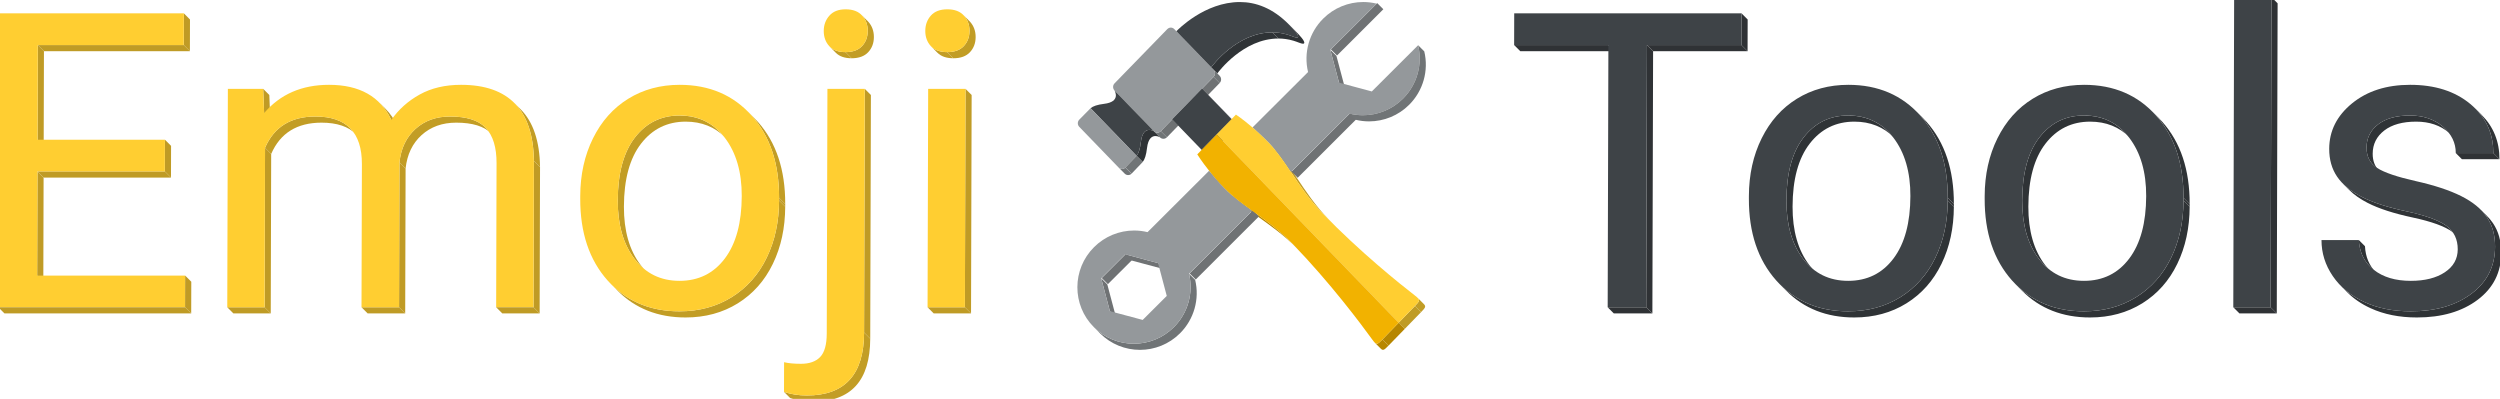 <?xml version="1.0" encoding="utf-8"?>
<!-- Generator: Adobe Illustrator 21.0.2, SVG Export Plug-In . SVG Version: 6.00 Build 0)  -->
<svg version="1.1" id="Layer_1" xmlns="http://www.w3.org/2000/svg" xmlns:xlink="http://www.w3.org/1999/xlink" x="0px" y="0px"
	 viewBox="0 0 1065 169.906" enable-background="new 0 0 1065 169.906" xml:space="preserve">
<g>
	<g>
		<g>
			<g enable-background="new    ">
				<g>
					<polygon fill="#6F7274" points="500.247,12.392 502.86,15.008 519.583,32.301 516.97,29.684 					"/>
				</g>
				<g enable-background="new    ">
					<defs>
						<path id="SVGID_1_" enable-background="new    " d="M500.213,12.357l2.613,2.617c0.011,0.011,0.022,0.023,0.034,0.034
							l-2.613-2.617C500.236,12.38,500.225,12.369,500.213,12.357z"/>
					</defs>
					<clipPath id="SVGID_2_">
						<use xlink:href="#SVGID_1_"  overflow="visible"/>
					</clipPath>
					<g clip-path="url(#SVGID_2_)" enable-background="new    ">
						<path fill="#707476" d="M500.213,12.357l2.613,2.617c0.011,0.011,0.022,0.023,0.034,0.034l-2.613-2.617
							C500.236,12.38,500.225,12.369,500.213,12.357"/>
					</g>
				</g>
				<g>
					<polygon fill="#2F3235" points="474.794,38.573 477.407,41.189 485.724,49.782 483.111,47.165 					"/>
				</g>
				<g>
					<polygon fill="#2F3235" points="483.111,47.165 485.724,49.782 485.823,49.881 483.209,47.264 					"/>
				</g>
				<g>
					<polygon fill="#2F3235" points="483.209,47.264 485.823,49.881 494.131,58.482 491.517,55.865 					"/>
				</g>
				<g enable-background="new    ">
					<defs>
						<path id="SVGID_3_" enable-background="new    " d="M516.97,29.684l2.613,2.617c0.816,0.863,0.812,2.211-0.008,3.065
							l-2.613-2.617C517.782,31.895,517.786,30.547,516.97,29.684z"/>
					</defs>
					<clipPath id="SVGID_4_">
						<use xlink:href="#SVGID_3_"  overflow="visible"/>
					</clipPath>
					<g clip-path="url(#SVGID_4_)" enable-background="new    ">
						<path fill="#707476" d="M516.97,29.684l2.613,2.617c0.816,0.863,0.812,2.211-0.008,3.065l-2.613-2.617
							C517.782,31.895,517.786,30.547,516.97,29.684"/>
					</g>
				</g>
				<g>
					<polygon fill="#6F7274" points="516.962,32.749 519.575,35.365 514.7,40.383 512.087,37.766 					"/>
				</g>
				<g>
					<polygon fill="#6F7274" points="512.087,37.766 514.7,40.383 501.979,53.475 499.366,50.858 					"/>
				</g>
				<g>
					<polygon fill="#6F7274" points="499.366,50.858 501.979,53.475 497.105,58.491 494.492,55.874 					"/>
				</g>
				<g enable-background="new    ">
					<defs>
						<path id="SVGID_5_" enable-background="new    " d="M494.156,58.517l-2.613-2.617c0.401,0.402,0.929,0.604,1.458,0.604
							c0.514,0,1.028-0.191,1.491-0.631l2.613,2.617c-0.463,0.44-0.977,0.631-1.491,0.631
							C495.086,59.121,494.558,58.919,494.156,58.517z"/>
					</defs>
					<clipPath id="SVGID_6_">
						<use xlink:href="#SVGID_5_"  overflow="visible"/>
					</clipPath>
					<g clip-path="url(#SVGID_6_)" enable-background="new    ">
						<path fill="#707476" d="M494.492,55.874l2.613,2.617c-0.463,0.44-0.977,0.631-1.491,0.631c-0.529,0-1.057-0.202-1.458-0.604
							l-2.613-2.617c0.401,0.402,0.929,0.604,1.458,0.604C493.515,56.504,494.029,56.313,494.492,55.874"/>
					</g>
				</g>
				<g>
					<polygon fill="#6F7274" points="464.581,46.095 467.194,48.712 486.804,68.997 484.19,66.381 					"/>
				</g>
				<g enable-background="new    ">
					<defs>
						<path id="SVGID_7_" enable-background="new    " d="M491.517,55.865l2.613,2.617c-0.154-0.089-0.961-0.53-1.924-0.53
							c-1.384,0-3.089,0.911-3.58,5.123c-0.34,2.988-0.982,4.856-1.819,5.918l-2.613-2.617c0.837-1.061,1.479-2.93,1.819-5.918
							c0.491-4.211,2.196-5.123,3.58-5.123C490.556,55.335,491.363,55.776,491.517,55.865z"/>
					</defs>
					<clipPath id="SVGID_8_">
						<use xlink:href="#SVGID_7_"  overflow="visible"/>
					</clipPath>
					<g clip-path="url(#SVGID_8_)" enable-background="new    ">
						<path fill="#2F3336" d="M491.517,55.865l2.613,2.617c-0.154-0.089-0.961-0.53-1.924-0.53c-1.384,0-3.089,0.911-3.58,5.123
							c-0.34,2.988-0.982,4.856-1.819,5.918l-2.613-2.617c0.837-1.061,1.479-2.93,1.819-5.918c0.491-4.211,2.196-5.123,3.58-5.123
							C490.556,55.335,491.363,55.776,491.517,55.865"/>
					</g>
				</g>
				<g>
					<path fill="#94989B" d="M516.97,29.684c0.816,0.863,0.812,2.211-0.008,3.065l-4.875,5.017l-12.721,13.092l-4.874,5.016
						c-0.463,0.44-0.977,0.631-1.491,0.631c-0.54,0-1.08-0.211-1.484-0.631l-8.308-8.61l-0.098-0.099l-8.317-8.592
						c-0.816-0.863-0.812-2.211,0.008-3.065l22.479-23.116c0.462-0.443,0.974-0.632,1.485-0.632c0.541,0,1.08,0.211,1.481,0.632
						L516.97,29.684z"/>
				</g>
				<g>
					<path fill="#3E4347" d="M483.111,47.165l0.099,0.099l8.308,8.601c-0.154-0.089-0.961-0.53-1.924-0.53
						c-1.384,0-3.089,0.911-3.58,5.123c-0.34,2.988-0.982,4.856-1.819,5.918l-19.613-20.28c1.036-0.863,2.853-1.51,5.748-1.86
						c7.202-0.863,4.601-5.422,4.464-5.662L483.111,47.165z"/>
				</g>
				<g enable-background="new    ">
					<defs>
						<path id="SVGID_9_" enable-background="new    " d="M479.139,73.984l-2.613-2.617c0.397,0.397,0.921,0.597,1.447,0.597
							c0.511,0,1.024-0.189,1.422-0.569l2.613,2.617c-0.398,0.38-0.911,0.569-1.422,0.569
							C480.061,74.581,479.536,74.381,479.139,73.984z"/>
					</defs>
					<clipPath id="SVGID_10_">
						<use xlink:href="#SVGID_9_"  overflow="visible"/>
					</clipPath>
					<g clip-path="url(#SVGID_10_)" enable-background="new    ">
						<path fill="#707476" d="M479.395,71.396l2.613,2.617c-0.398,0.38-0.911,0.569-1.422,0.569c-0.526,0-1.05-0.2-1.447-0.597
							l-2.613-2.617c0.397,0.397,0.921,0.597,1.447,0.597C478.484,71.965,478.997,71.776,479.395,71.396"/>
					</g>
				</g>
				<g>
					<path fill="#94989B" d="M484.19,66.381c-0.09,0.126-4.5,4.711-4.732,4.952l-0.063,0.063c-0.398,0.38-0.911,0.569-1.422,0.569
						c-0.541,0-1.08-0.211-1.481-0.632l-16.724-17.301c-0.825-0.854-0.821-2.202,0.008-3.065c0.234-0.238,4.687-4.763,4.804-4.871
						L484.19,66.381z"/>
				</g>
				<g enable-background="new    ">
					<defs>
						<path id="SVGID_11_" enable-background="new    " d="M484.19,66.381l2.613,2.617c-0.09,0.126-4.5,4.711-4.732,4.952
							l-2.613-2.617C479.691,71.091,484.1,66.506,484.19,66.381z"/>
					</defs>
					<clipPath id="SVGID_12_">
						<use xlink:href="#SVGID_11_"  overflow="visible"/>
					</clipPath>
					<g clip-path="url(#SVGID_12_)" enable-background="new    ">
						<path fill="#707476" d="M484.19,66.381l2.613,2.617c-0.09,0.126-4.5,4.711-4.732,4.952l-2.613-2.617
							C479.691,71.091,484.1,66.506,484.19,66.381"/>
					</g>
				</g>
				<g>
					<polygon fill="#6F7274" points="479.458,71.333 482.072,73.95 482.009,74.012 479.395,71.396 					"/>
				</g>
				<g enable-background="new    ">
					<defs>
						<path id="SVGID_13_" enable-background="new    " d="M541.995,13.796l2.613,2.617c-14.944,0-25.466,14.112-26.02,14.855
							l-2.613-2.617C516.529,27.908,527.051,13.796,541.995,13.796z"/>
					</defs>
					<clipPath id="SVGID_14_">
						<use xlink:href="#SVGID_13_"  overflow="visible"/>
					</clipPath>
					<g clip-path="url(#SVGID_14_)" enable-background="new    ">
						<path fill="#2F3336" d="M541.995,13.796l2.613,2.617c-14.944,0-25.466,14.112-26.02,14.855l-2.613-2.617
							C516.529,27.908,527.051,13.796,541.995,13.796"/>
					</g>
				</g>
				<g enable-background="new    ">
					<defs>
						<path id="SVGID_15_" enable-background="new    " d="M548.898,10.243l2.613,2.617c0.124,0.124,0.249,0.25,0.373,0.378
							l-2.613-2.617C549.146,10.494,549.022,10.368,548.898,10.243z"/>
					</defs>
					<clipPath id="SVGID_16_">
						<use xlink:href="#SVGID_15_"  overflow="visible"/>
					</clipPath>
					<g clip-path="url(#SVGID_16_)" enable-background="new    ">
						<path fill="#2F3336" d="M548.898,10.243l2.613,2.617c0.124,0.125,0.249,0.25,0.373,0.378l-2.613-2.617
							C549.146,10.494,549.022,10.368,548.898,10.243"/>
					</g>
				</g>
				<g>
					<path fill="#3E4347" d="M549.27,10.621c1.613,1.654,4.356,4.503,3.635,5.24c-0.103,0.106-0.256,0.152-0.451,0.152
						c-0.812,0-2.354-0.791-4.049-1.284c-2.199-0.648-4.34-0.933-6.41-0.933c-14.944,0-25.466,14.112-26.02,14.855l-14.841-15.342
						c0.603-0.622,12.066-12.439,27.047-12.439C534.9,0.869,542.205,3.372,549.27,10.621z"/>
				</g>
				<g enable-background="new    ">
					<defs>
						<path id="SVGID_17_" enable-background="new    " d="M549.27,10.621l2.613,2.617c1.613,1.654,4.356,4.503,3.635,5.24
							c-0.103,0.106-0.256,0.152-0.451,0.152c-0.812,0-2.354-0.791-4.049-1.284c-2.199-0.648-4.34-0.933-6.41-0.933l-2.613-2.617
							c2.07,0,4.211,0.284,6.41,0.933c1.695,0.493,3.237,1.284,4.049,1.284c0.195,0,0.348-0.045,0.451-0.152
							C553.626,15.124,550.884,12.275,549.27,10.621z"/>
					</defs>
					<clipPath id="SVGID_18_">
						<use xlink:href="#SVGID_17_"  overflow="visible"/>
					</clipPath>
					<g clip-path="url(#SVGID_18_)" enable-background="new    ">
						<path fill="#2F3336" d="M549.27,10.621l2.613,2.617c1.613,1.654,4.356,4.503,3.635,5.24c-0.103,0.106-0.256,0.152-0.451,0.152
							c-0.812,0-2.354-0.791-4.049-1.284c-2.199-0.648-4.34-0.933-6.41-0.933l-2.613-2.617c2.07,0,4.211,0.284,6.41,0.933
							c1.695,0.493,3.237,1.284,4.049,1.284c0.195,0,0.348-0.045,0.451-0.152C553.626,15.124,550.884,12.275,549.27,10.621"/>
					</g>
				</g>
				<g>
					<polygon fill="#2F3235" points="512.087,37.766 514.7,40.383 527.252,53.356 524.639,50.739 					"/>
				</g>
				<g>
					<polygon fill="#2F3235" points="524.639,50.739 527.252,53.356 520.883,59.902 518.27,57.285 					"/>
				</g>
				<g>
					<polygon fill="#2F3235" points="518.27,57.285 520.883,59.902 518.97,61.872 516.356,59.256 					"/>
				</g>
				<g>
					<polygon fill="#2F3235" points="516.356,59.256 518.97,61.872 514.52,66.445 511.907,63.828 					"/>
				</g>
				<g>
					<polygon fill="#3E4347" points="512.087,37.766 524.639,50.739 518.27,57.285 516.356,59.256 511.907,63.828 499.366,50.858 
											"/>
				</g>
				<g>
					
						<rect x="468.302" y="112.908" transform="matrix(0.708 -0.707 0.707 0.708 57.963 369.586)" fill="#6F7274" width="14.484" height="3.698"/>
				</g>
				<g>
					
						<rect x="563.955" y="10.849" transform="matrix(0.708 -0.707 0.707 0.708 160.007 412.062)" fill="#6F7274" width="27.868" height="3.698"/>
				</g>
				<g enable-background="new    ">
					<defs>
						<path id="SVGID_19_" enable-background="new    " d="M541.893,62.208c-2.026-2.028-3.976-3.803-5.717-5.296l-2.613-2.617
							c1.741,1.492,3.691,3.267,5.717,5.296C540.063,60.376,541.109,61.423,541.893,62.208z"/>
					</defs>
					<clipPath id="SVGID_20_">
						<use xlink:href="#SVGID_19_"  overflow="visible"/>
					</clipPath>
					<g clip-path="url(#SVGID_20_)" enable-background="new    ">
						<path fill="#707476" d="M539.279,59.591l2.613,2.617c-2.026-2.028-3.976-3.803-5.716-5.295l-2.613-2.617
							C535.303,55.788,537.254,57.562,539.279,59.591"/>
					</g>
				</g>
				<g enable-background="new    ">
					<defs>
						<path id="SVGID_21_" enable-background="new    " d="M517.692,75.345c1.744,2.191,3.909,4.728,6.445,7.349l-2.613-2.617
							c-2.535-2.621-4.701-5.158-6.445-7.349c0.378,0.379,0.757,0.758,1.136,1.137c0.103,0.103,0.24,0.24,0.343,0.343
							c0.102,0.102,0.238,0.238,0.34,0.34c0.099,0.099,0.231,0.232,0.33,0.331C517.382,75.035,517.546,75.181,517.692,75.345z"/>
					</defs>
					<clipPath id="SVGID_22_">
						<use xlink:href="#SVGID_21_"  overflow="visible"/>
					</clipPath>
					<g clip-path="url(#SVGID_22_)" enable-background="new    ">
						<path fill="#707476" d="M515.079,72.728l2.613,2.617c1.744,2.191,3.909,4.728,6.445,7.349l-2.613-2.617
							C518.988,77.457,516.823,74.92,515.079,72.728"/>
					</g>
				</g>
				<g enable-background="new    ">
					<defs>
						<path id="SVGID_23_" enable-background="new    " d="M524.137,82.694c0.173,0.179,0.347,0.357,0.523,0.532l-2.613-2.617
							c-0.176-0.176-0.35-0.353-0.523-0.532C522.308,80.863,523.359,81.903,524.137,82.694z"/>
					</defs>
					<clipPath id="SVGID_24_">
						<use xlink:href="#SVGID_23_"  overflow="visible"/>
					</clipPath>
					<g clip-path="url(#SVGID_24_)" enable-background="new    ">
						<path fill="#707476" d="M521.524,80.078l2.613,2.617c0.173,0.179,0.348,0.357,0.523,0.533l-2.613-2.617
							C521.871,80.434,521.697,80.257,521.524,80.078"/>
					</g>
				</g>
				<g>
					<polygon fill="#6F7274" points="469.11,118.563 471.723,121.18 475.424,135.164 472.81,132.548 					"/>
				</g>
				<g>
					<polygon fill="#6F7274" points="493.331,112.083 495.945,114.7 481.979,110.952 479.366,108.335 					"/>
				</g>
				<g>
					<polygon fill="#6F7274" points="566.713,21.226 569.327,23.843 573.036,37.828 570.423,35.211 					"/>
				</g>
				<g enable-background="new    ">
					<defs>
						<path id="SVGID_25_" enable-background="new    " d="M549.786,103.015l2.613,2.617c-5.6-5.608-11.186-9.529-16.37-13.242
							c-4.107-2.941-7.962-5.752-11.37-9.164l-2.613-2.617c3.408,3.412,7.263,6.222,11.37,9.164
							C538.6,93.486,544.186,97.407,549.786,103.015z"/>
					</defs>
					<clipPath id="SVGID_26_">
						<use xlink:href="#SVGID_25_"  overflow="visible"/>
					</clipPath>
					<g clip-path="url(#SVGID_26_)" enable-background="new    ">
						<path fill="#B88700" d="M549.786,103.015l2.613,2.617c-5.6-5.608-11.186-9.529-16.37-13.242
							c-4.107-2.941-7.962-5.752-11.37-9.164l-2.613-2.617c3.408,3.412,7.263,6.223,11.37,9.164
							C538.6,93.486,544.186,97.407,549.786,103.015"/>
					</g>
				</g>
				<g>
					
						<rect x="502.285" y="102.643" transform="matrix(0.708 -0.707 0.707 0.708 78.589 398.899)" fill="#6F7274" width="37.983" height="3.698"/>
				</g>
				<g enable-background="new    ">
					<defs>
						<path id="SVGID_27_" enable-background="new    " d="M539.279,59.591l2.613,2.617c0.359,0.359,0.719,0.726,1.082,1.101
							c3.619,3.743,6.516,8.026,9.577,12.606c3.717,5.56,7.676,11.555,13.465,17.548c1.117,1.155,2.239,2.297,3.363,3.423
							l-2.613-2.617c-1.124-1.126-2.247-2.267-3.363-3.423c-5.789-5.993-9.749-11.988-13.465-17.548
							c-3.061-4.579-5.958-8.863-9.577-12.606C539.999,60.317,539.638,59.95,539.279,59.591z"/>
					</defs>
					<clipPath id="SVGID_28_">
						<use xlink:href="#SVGID_27_"  overflow="visible"/>
					</clipPath>
					<g clip-path="url(#SVGID_28_)" enable-background="new    ">
						<path fill="#C29D25" d="M539.279,59.591l2.613,2.617c0.359,0.359,0.719,0.726,1.082,1.101
							c3.619,3.743,6.516,8.026,9.577,12.606c3.717,5.56,7.676,11.555,13.465,17.548c1.117,1.155,2.239,2.297,3.363,3.423
							l-2.613-2.617c-1.124-1.126-2.247-2.267-3.363-3.423c-5.789-5.993-9.749-11.988-13.465-17.548
							c-3.061-4.579-5.958-8.863-9.577-12.606C539.999,60.317,539.638,59.95,539.279,59.591"/>
					</g>
				</g>
				<g>
					
						<rect x="546.1" y="60.31" transform="matrix(0.708 -0.707 0.707 0.708 120.915 416.516)" fill="#6F7274" width="35.251" height="3.698"/>
				</g>
				<g enable-background="new    ">
					<defs>
						<path id="SVGID_29_" enable-background="new    " d="M506.522,116.594l2.613,2.617c1.973,8.188-0.478,16.816-6.444,22.766
							c-4.722,4.709-10.899,7.064-17.069,7.064c-6.17,0-12.334-2.355-17.03-7.064l-2.613-2.617c4.697,4.709,10.86,7.064,17.03,7.064
							c6.17,0,12.347-2.355,17.069-7.064C506.044,133.411,508.495,124.782,506.522,116.594z"/>
					</defs>
					<clipPath id="SVGID_30_">
						<use xlink:href="#SVGID_29_"  overflow="visible"/>
					</clipPath>
					<g clip-path="url(#SVGID_30_)" enable-background="new    ">
						<path fill="#707476" d="M506.522,116.594l2.613,2.617c1.973,8.188-0.478,16.816-6.444,22.766
							c-4.722,4.709-10.899,7.064-17.069,7.064c-6.17,0-12.334-2.355-17.03-7.064l-2.613-2.617c4.697,4.709,10.86,7.064,17.03,7.064
							c6.17,0,12.347-2.355,17.069-7.064C506.044,133.411,508.495,124.782,506.522,116.594"/>
					</g>
				</g>
				<g>
					<path fill="#94989B" d="M521.524,80.078c3.534,3.655,7.574,6.603,11.893,9.696l-26.895,26.821
						c1.973,8.188-0.478,16.816-6.444,22.766c-4.722,4.709-10.899,7.064-17.069,7.064c-6.17,0-12.334-2.355-17.03-7.064
						c-9.393-9.41-9.351-24.68,0.094-34.09c4.585-4.579,10.744-7.072,17.06-7.072c1.903,0,3.822,0.227,5.714,0.691l26.232-26.16
						C516.823,74.92,518.988,77.457,521.524,80.078z M486.785,136.287l10.256-10.228l-3.709-13.976l-13.966-3.748l-10.256,10.228
						l3.7,13.985L486.785,136.287"/>
				</g>
				<g>
					<path fill="#94989B" d="M604.125,19.267c1.973,8.179-0.469,16.807-6.444,22.757c-4.586,4.58-10.748,7.068-17.07,7.068
						c-1.903,0-3.82-0.225-5.713-0.687l-24.96,24.892c-3.062-4.579-5.958-8.863-9.577-12.606c-2.41-2.492-4.75-4.64-6.798-6.396
						l23.67-23.605c-1.973-8.179,0.469-16.807,6.444-22.757c4.585-4.579,10.744-7.072,17.06-7.072c1.903,0,3.822,0.227,5.714,0.691
						l-19.737,19.674l3.709,13.985l13.966,3.748L604.125,19.267z"/>
				</g>
				<g enable-background="new    ">
					<defs>
						<path id="SVGID_31_" enable-background="new    " d="M604.125,19.267l2.613,2.617c1.973,8.179-0.469,16.807-6.444,22.757
							c-4.586,4.58-10.748,7.068-17.07,7.068c-1.903,0-3.82-0.225-5.713-0.687l-2.613-2.617c1.893,0.461,3.81,0.687,5.713,0.687
							c6.322,0,12.484-2.488,17.07-7.068C603.657,36.074,606.098,27.446,604.125,19.267z"/>
					</defs>
					<clipPath id="SVGID_32_">
						<use xlink:href="#SVGID_31_"  overflow="visible"/>
					</clipPath>
					<g clip-path="url(#SVGID_32_)" enable-background="new    ">
						<path fill="#707476" d="M604.125,19.267l2.613,2.617c1.973,8.179-0.469,16.807-6.444,22.757
							c-4.586,4.58-10.748,7.068-17.07,7.068c-1.903,0-3.82-0.225-5.713-0.687l-2.613-2.617c1.893,0.461,3.81,0.687,5.713,0.687
							c6.322,0,12.484-2.488,17.07-7.068C603.657,36.074,606.098,27.446,604.125,19.267"/>
					</g>
				</g>
				<g enable-background="new    ">
					<defs>
						<path id="SVGID_33_" enable-background="new    " d="M603.923,126.881l2.613,2.617c1.099,1.1,0.597,1.652-1.181,3.483
							l-2.613-2.617C604.52,128.533,605.022,127.981,603.923,126.881z"/>
					</defs>
					<clipPath id="SVGID_34_">
						<use xlink:href="#SVGID_33_"  overflow="visible"/>
					</clipPath>
					<g clip-path="url(#SVGID_34_)" enable-background="new    ">
						<path fill="#C29D25" d="M603.923,126.881l2.613,2.617c1.099,1.1,0.597,1.652-1.181,3.483l-2.613-2.617
							C604.52,128.533,605.022,127.981,603.923,126.881"/>
					</g>
				</g>
				<g>
					<polygon fill="#B68600" points="518.27,57.285 520.883,59.902 598.433,140.108 595.82,137.491 					"/>
				</g>
				<g>
					<polygon fill="#BF9B25" points="602.742,130.364 605.355,132.981 598.433,140.108 595.82,137.491 					"/>
				</g>
				<g>
					<path fill="#FFCE31" d="M526.508,48.819c0.147,0.098,2.942,1.95,7.055,5.477c2.049,1.756,4.388,3.904,6.798,6.396
						c3.619,3.743,6.516,8.026,9.577,12.606c3.717,5.56,7.676,11.555,13.465,17.548c15.89,16.438,32.965,30.109,39.378,35.07
						c2.413,1.869,2.187,2.157-0.039,4.449l-6.922,7.127l-77.55-80.206l6.369-6.546L526.508,48.819z"/>
				</g>
				<g>
					<polygon fill="#B68600" points="595.82,137.491 598.433,140.108 591.502,147.235 588.889,144.618 					"/>
				</g>
				<g enable-background="new    ">
					<defs>
						<path id="SVGID_35_" enable-background="new    " d="M588.223,148.541l-2.613-2.617c0.337,0.338,0.625,0.5,0.923,0.5
							c0.588,0,1.218-0.634,2.357-1.807l2.613,2.617c-1.139,1.173-1.769,1.807-2.357,1.807
							C588.847,149.042,588.56,148.879,588.223,148.541z"/>
					</defs>
					<clipPath id="SVGID_36_">
						<use xlink:href="#SVGID_35_"  overflow="visible"/>
					</clipPath>
					<g clip-path="url(#SVGID_36_)" enable-background="new    ">
						<path fill="#B88700" d="M588.889,144.618l2.613,2.617c-1.139,1.173-1.769,1.807-2.357,1.807c-0.298,0-0.585-0.163-0.923-0.5
							l-2.613-2.617c0.337,0.338,0.625,0.5,0.923,0.5C587.12,146.425,587.75,145.791,588.889,144.618"/>
					</g>
				</g>
				<g>
					<path fill="#F2B200" d="M518.27,57.285l77.55,80.206l-6.931,7.127c-1.139,1.173-1.769,1.807-2.357,1.807
						c-0.557,0-1.077-0.569-1.957-1.789c-4.79-6.624-17.999-24.267-33.889-40.705c-5.9-6.103-11.808-10.246-17.27-14.157
						c-4.319-3.093-8.359-6.041-11.893-9.696c-2.535-2.621-4.701-5.158-6.445-7.349c-3.25-4.083-4.949-6.824-5.038-6.968
						l6.316-6.505L518.27,57.285z"/>
				</g>
			</g>
		</g>
	</g>
	<g>
		<g>
			<g enable-background="new    ">
				<g>
					<polygon fill="#C09B25" points="16.108,19.192 18.721,21.809 18.61,62.136 15.997,59.52 					"/>
				</g>
				<g>
					<polygon fill="#BF9B25" points="78.285,19.192 80.898,21.809 18.721,21.809 16.108,19.192 					"/>
				</g>
				<g>
					<polygon fill="#C09B25" points="78.322,5.684 80.935,8.3 80.898,21.809 78.285,19.192 					"/>
				</g>
				<g>
					<polygon fill="#C09B25" points="15.96,73.028 18.573,75.645 18.452,120.017 15.838,117.4 					"/>
				</g>
				<g>
					<polygon fill="#BF9B25" points="70.228,73.028 72.841,75.645 18.573,75.645 15.96,73.028 					"/>
				</g>
				<g>
					<polygon fill="#C09B25" points="70.265,59.52 72.878,62.136 72.841,75.645 70.228,73.028 					"/>
				</g>
				<g>
					<polygon fill="#FFCE31" points="78.322,5.684 78.285,19.192 16.108,19.192 15.997,59.52 70.265,59.52 70.228,73.028 
						15.96,73.028 15.838,117.4 78.878,117.4 78.841,130.9 -0.709,130.9 -0.365,5.684 					"/>
				</g>
				<g>
					<polygon fill="#C09B25" points="78.878,117.4 81.491,120.017 81.454,133.517 78.841,130.9 					"/>
				</g>
				<g>
					<polygon fill="#BF9B25" points="78.841,130.9 81.454,133.517 1.904,133.517 -0.709,130.9 					"/>
				</g>
			</g>
			<g enable-background="new    ">
				<g>
					<polygon fill="#C09B25" points="112.117,37.85 114.73,40.467 115.133,50.785 112.52,48.168 					"/>
				</g>
				<g enable-background="new    ">
					<defs>
						<path id="SVGID_37_" enable-background="new    " d="M149.133,54.593l2.613,2.617c-3.301-3.306-8.224-4.959-14.768-4.959
							c-10.444,0-17.592,4.44-21.454,13.329l-2.613-2.617c3.862-8.889,11.011-13.329,21.454-13.329
							C140.909,49.633,145.832,51.287,149.133,54.593z"/>
					</defs>
					<clipPath id="SVGID_38_">
						<use xlink:href="#SVGID_37_"  overflow="visible"/>
					</clipPath>
					<g clip-path="url(#SVGID_38_)" enable-background="new    ">
						<path fill="#C29D25" d="M149.133,54.593l2.613,2.617c-3.301-3.306-8.224-4.959-14.768-4.959
							c-10.444,0-17.592,4.44-21.454,13.329l-2.613-2.617c3.862-8.889,11.01-13.329,21.454-13.329
							C140.909,49.633,145.832,51.287,149.133,54.593"/>
					</g>
				</g>
				<g enable-background="new    ">
					<defs>
						<path id="SVGID_39_" enable-background="new    " d="M161.592,43.697l2.613,2.617c2.047,2.05,3.747,4.517,5.098,7.401
							l-2.613-2.617C165.339,48.214,163.639,45.747,161.592,43.697z"/>
					</defs>
					<clipPath id="SVGID_40_">
						<use xlink:href="#SVGID_39_"  overflow="visible"/>
					</clipPath>
					<g clip-path="url(#SVGID_40_)" enable-background="new    ">
						<path fill="#C29D25" d="M161.592,43.697l2.613,2.617c2.047,2.05,3.747,4.517,5.098,7.401l-2.613-2.617
							C165.339,48.214,163.639,45.747,161.592,43.697"/>
					</g>
				</g>
				<g>
					<polygon fill="#BF9B25" points="112.724,130.9 115.338,133.517 99.429,133.517 96.816,130.9 					"/>
				</g>
				<g>
					<polygon fill="#C09B25" points="112.911,62.962 115.524,65.579 115.338,133.517 112.724,130.9 					"/>
				</g>
				<g enable-background="new    ">
					<defs>
						<path id="SVGID_41_" enable-background="new    " d="M206.685,54.23l2.613,2.617c-3.063-3.067-8.053-4.597-14.961-4.597
							c-5.905,0-10.817,1.762-14.727,5.285c-3.901,3.532-6.179,8.278-6.825,14.236l-2.613-2.617
							c0.645-5.959,2.923-10.704,6.825-14.236c3.91-3.523,8.822-5.285,14.727-5.285C198.632,49.633,203.622,51.163,206.685,54.23z"
							/>
					</defs>
					<clipPath id="SVGID_42_">
						<use xlink:href="#SVGID_41_"  overflow="visible"/>
					</clipPath>
					<g clip-path="url(#SVGID_42_)" enable-background="new    ">
						<path fill="#C29D25" d="M206.685,54.23l2.613,2.617c-3.063-3.067-8.053-4.597-14.961-4.597
							c-5.905,0-10.817,1.762-14.727,5.285c-3.901,3.532-6.179,8.278-6.825,14.236l-2.613-2.617
							c0.645-5.959,2.923-10.704,6.825-14.236c3.91-3.523,8.822-5.285,14.727-5.285C198.632,49.633,203.622,51.163,206.685,54.23"/>
					</g>
				</g>
				<g enable-background="new    ">
					<defs>
						<path id="SVGID_43_" enable-background="new    " d="M219.137,43.898l2.613,2.617c5.393,5.4,8.162,13.618,8.306,24.655
							l-2.613-2.617C227.299,57.516,224.53,49.298,219.137,43.898z"/>
					</defs>
					<clipPath id="SVGID_44_">
						<use xlink:href="#SVGID_43_"  overflow="visible"/>
					</clipPath>
					<g clip-path="url(#SVGID_44_)" enable-background="new    ">
						<path fill="#C29D25" d="M219.137,43.898l2.613,2.617c5.393,5.4,8.162,13.618,8.306,24.655l-2.613-2.617
							C227.299,57.516,224.53,49.298,219.137,43.898"/>
					</g>
				</g>
				<g>
					<polygon fill="#BF9B25" points="170.003,130.9 172.616,133.517 156.618,133.517 154.005,130.9 					"/>
				</g>
				<g>
					<polygon fill="#C09B25" points="170.172,69.154 172.785,71.771 172.616,133.517 170.003,130.9 					"/>
				</g>
				<g>
					<polygon fill="#C09B25" points="227.443,68.552 230.056,71.169 229.885,133.517 227.272,130.9 					"/>
				</g>
				<g>
					<path fill="#FFCE31" d="M196.399,36.134c20.411,0,30.762,10.803,31.044,32.419l-0.171,62.347h-15.908l0.168-61.404
						c0.018-6.651-1.487-11.621-4.516-14.92c-3.029-3.298-8.129-4.943-15.292-4.943c-5.905,0-10.817,1.762-14.727,5.285
						c-3.901,3.532-6.179,8.278-6.825,14.236l-0.169,61.745h-15.998l0.167-60.972c0.037-13.526-6.568-20.294-19.807-20.294
						c-10.444,0-17.592,4.44-21.454,13.329l-0.186,67.938H96.816l0.255-93.049h15.045l0.403,10.318
						c6.844-8.026,16.058-12.034,27.643-12.034c13.014,0,21.853,4.988,26.526,14.964c3.113-4.476,7.149-8.089,12.118-10.839
						C183.767,37.509,189.64,36.134,196.399,36.134z"/>
				</g>
				<g>
					<polygon fill="#BF9B25" points="227.272,130.9 229.885,133.517 213.977,133.517 211.364,130.9 					"/>
				</g>
			</g>
			<g enable-background="new    ">
				<g enable-background="new    ">
					<defs>
						<path id="SVGID_45_" enable-background="new    " d="M318.57,47.51l2.613,2.617c0.572,0.572,1.131,1.166,1.679,1.782
							l-2.613-2.617C319.701,48.676,319.142,48.082,318.57,47.51z"/>
					</defs>
					<clipPath id="SVGID_46_">
						<use xlink:href="#SVGID_45_"  overflow="visible"/>
					</clipPath>
					<g clip-path="url(#SVGID_46_)" enable-background="new    ">
						<path fill="#C29D25" d="M318.57,47.51l2.613,2.617c0.572,0.572,1.131,1.166,1.679,1.782l-2.613-2.617
							C319.701,48.676,319.142,48.082,318.57,47.51"/>
					</g>
				</g>
				<g enable-background="new    ">
					<defs>
						<path id="SVGID_47_" enable-background="new    " d="M306.39,55.955l2.613,2.617c-4.493-4.499-10.122-6.754-16.888-6.754
							c-7.855,0-14.2,3.128-19.026,9.374c-4.834,6.246-7.268,15.198-7.3,26.828c-0.028,10.327,2.34,18.605,7.113,24.86
							c0.739,0.969,1.517,1.863,2.335,2.682l-2.613-2.617c-0.818-0.819-1.596-1.713-2.335-2.682
							c-4.773-6.255-7.141-14.533-7.113-24.86c0.032-11.63,2.465-20.582,7.3-26.828c4.826-6.246,11.17-9.374,19.026-9.374
							C296.268,49.202,301.898,51.457,306.39,55.955z"/>
					</defs>
					<clipPath id="SVGID_48_">
						<use xlink:href="#SVGID_47_"  overflow="visible"/>
					</clipPath>
					<g clip-path="url(#SVGID_48_)" enable-background="new    ">
						<path fill="#C29D25" d="M306.39,55.955l2.613,2.617c-4.493-4.499-10.122-6.754-16.888-6.754c-7.855,0-14.2,3.128-19.026,9.374
							c-4.834,6.246-7.268,15.198-7.3,26.828c-0.028,10.327,2.34,18.605,7.113,24.86c0.739,0.969,1.517,1.863,2.335,2.682
							l-2.613-2.617c-0.818-0.819-1.596-1.713-2.335-2.682c-4.773-6.255-7.141-14.533-7.113-24.86
							c0.032-11.63,2.465-20.582,7.3-26.828c4.826-6.246,11.17-9.374,19.026-9.374C296.268,49.202,301.898,51.457,306.39,55.955"/>
					</g>
				</g>
				<g enable-background="new    ">
					<defs>
						<path id="SVGID_49_" enable-background="new    " d="M320.249,49.292l2.613,2.617c7.804,8.772,11.682,20.438,11.642,34.998
							l-2.613-2.617C331.931,69.73,328.053,58.064,320.249,49.292z"/>
					</defs>
					<clipPath id="SVGID_50_">
						<use xlink:href="#SVGID_49_"  overflow="visible"/>
					</clipPath>
					<g clip-path="url(#SVGID_50_)" enable-background="new    ">
						<path fill="#C29D25" d="M320.249,49.292l2.613,2.617c7.804,8.772,11.682,20.438,11.642,34.998l-2.613-2.617
							C331.931,69.73,328.053,58.064,320.249,49.292"/>
					</g>
				</g>
				<g>
					<polygon fill="#C09B25" points="331.891,84.29 334.504,86.906 334.501,88.021 331.888,85.404 					"/>
				</g>
				<g enable-background="new    ">
					<defs>
						<path id="SVGID_51_" enable-background="new    " d="M263.11,123.859l-2.613-2.617c7.571,7.581,17.22,11.383,28.947,11.383
							c8.367,0,15.788-2.013,22.252-6.022c6.455-4.017,11.432-9.617,14.921-16.816c3.489-7.19,5.246-15.324,5.271-24.384
							l2.613,2.617c-0.025,9.06-1.782,17.193-5.271,24.384c-3.489,7.199-8.466,12.798-14.921,16.816
							c-6.464,4.008-13.884,6.022-22.252,6.022C280.33,135.242,270.681,131.441,263.11,123.859z"/>
					</defs>
					<clipPath id="SVGID_52_">
						<use xlink:href="#SVGID_51_"  overflow="visible"/>
					</clipPath>
					<g clip-path="url(#SVGID_52_)" enable-background="new    ">
						<path fill="#C29D25" d="M331.888,85.404l2.613,2.617c-0.025,9.06-1.782,17.193-5.271,24.384
							c-3.489,7.199-8.466,12.798-14.921,16.816c-6.464,4.008-13.884,6.022-22.252,6.022c-11.727,0-21.377-3.801-28.947-11.383
							l-2.613-2.617c7.571,7.581,17.22,11.383,28.947,11.383c8.367,0,15.788-2.013,22.252-6.022
							c6.455-4.017,11.432-9.617,14.921-16.816C330.106,102.598,331.863,94.464,331.888,85.404"/>
					</g>
				</g>
				<g>
					<path fill="#FFCE31" d="M320.249,49.292c7.804,8.772,11.682,20.438,11.642,34.998l-0.003,1.114
						c-0.025,9.06-1.782,17.193-5.271,24.384c-3.489,7.199-8.466,12.798-14.921,16.816c-6.464,4.008-13.884,6.022-22.252,6.022
						c-12.61,0-22.817-4.395-30.621-13.158c-7.804-8.772-11.682-20.384-11.642-34.836l0.003-1.114
						c0.025-9.114,1.836-17.319,5.442-24.599s8.61-12.897,15.011-16.852c6.401-3.955,13.704-5.932,21.901-5.932
						C302.211,36.134,312.445,40.52,320.249,49.292z M308.775,110.129c4.772-6.327,7.178-15.207,7.209-26.612
						c0.028-10.201-2.376-18.479-7.203-24.815c-4.827-6.327-11.253-9.5-19.279-9.5c-7.855,0-14.2,3.128-19.026,9.374
						c-4.834,6.246-7.268,15.198-7.3,26.828c-0.028,10.327,2.34,18.605,7.113,24.86c4.764,6.246,11.164,9.374,19.19,9.374
						C297.569,119.638,303.995,116.466,308.775,110.129"/>
				</g>
			</g>
			<g enable-background="new    ">
				<g>
					<polygon fill="#C09B25" points="368.391,37.85 371.004,40.467 370.72,144.266 368.106,141.649 					"/>
				</g>
				<g enable-background="new    ">
					<defs>
						<path id="SVGID_53_" enable-background="new    " d="M368.106,141.649l2.613,2.617c-0.049,17.894-8.18,26.828-24.403,26.828
							c-3.505,0-6.739-0.512-9.72-1.537l-2.613-2.617c2.981,1.025,6.215,1.537,9.72,1.537
							C359.926,168.477,368.057,159.543,368.106,141.649z"/>
					</defs>
					<clipPath id="SVGID_54_">
						<use xlink:href="#SVGID_53_"  overflow="visible"/>
					</clipPath>
					<g clip-path="url(#SVGID_54_)" enable-background="new    ">
						<path fill="#C29D25" d="M368.106,141.649l2.613,2.617c-0.049,17.894-8.18,26.828-24.403,26.828
							c-3.505,0-6.739-0.512-9.72-1.537l-2.613-2.617c2.981,1.025,6.215,1.537,9.72,1.537
							C359.926,168.477,368.057,159.543,368.106,141.649"/>
					</g>
				</g>
				<g>
					<path fill="#FFCE31" d="M352.197,142.071l0.286-104.221h15.908l-0.285,103.799c-0.049,17.894-8.18,26.828-24.403,26.828
						c-3.505,0-6.739-0.512-9.72-1.537l0.035-12.646c1.841,0.458,4.24,0.683,7.224,0.683c3.55,0,6.267-0.962,8.133-2.876
						C351.24,150.178,352.184,146.835,352.197,142.071z"/>
				</g>
			</g>
			<g enable-background="new    ">
				<g enable-background="new    ">
					<defs>
						<path id="SVGID_55_" enable-background="new    " d="M356.09,22.507l-2.613-2.617c1.537,1.539,3.77,2.313,6.706,2.313
							l2.613,2.617C359.861,24.82,357.628,24.046,356.09,22.507z"/>
					</defs>
					<clipPath id="SVGID_56_">
						<use xlink:href="#SVGID_55_"  overflow="visible"/>
					</clipPath>
					<g clip-path="url(#SVGID_56_)" enable-background="new    ">
						<path fill="#C29D25" d="M360.183,22.203l2.613,2.617c-2.936,0-5.169-0.774-6.706-2.313l-2.613-2.617
							C355.015,21.429,357.247,22.203,360.183,22.203"/>
					</g>
				</g>
				<g enable-background="new    ">
					<defs>
						<path id="SVGID_57_" enable-background="new    " d="M367,6.349l2.613,2.617c0.093,0.093,0.184,0.189,0.272,0.287
							c1.604,1.78,2.398,3.955,2.391,6.534c-0.007,2.579-0.813,4.728-2.426,6.453c-1.605,1.717-3.962,2.579-7.053,2.579
							l-2.613-2.617c3.092,0,5.449-0.863,7.053-2.579c1.613-1.726,2.419-3.874,2.426-6.453c0.007-2.579-0.787-4.754-2.391-6.534
							C367.184,6.538,367.093,6.442,367,6.349z"/>
					</defs>
					<clipPath id="SVGID_58_">
						<use xlink:href="#SVGID_57_"  overflow="visible"/>
					</clipPath>
					<g clip-path="url(#SVGID_58_)" enable-background="new    ">
						<path fill="#C29D25" d="M367,6.349l2.613,2.617c0.093,0.093,0.184,0.189,0.272,0.287c1.604,1.78,2.398,3.955,2.391,6.534
							c-0.007,2.579-0.813,4.728-2.426,6.453c-1.605,1.717-3.962,2.579-7.053,2.579l-2.613-2.617c3.092,0,5.449-0.863,7.053-2.579
							c1.613-1.726,2.419-3.874,2.426-6.453c0.007-2.579-0.787-4.754-2.391-6.534C367.184,6.538,367.093,6.442,367,6.349"/>
					</g>
				</g>
				<g>
					<path fill="#FFCE31" d="M360.183,22.203c-3.101,0-5.417-0.863-6.958-2.579c-1.541-1.726-2.317-3.874-2.31-6.453
						c0.007-2.526,0.804-4.692,2.391-6.489c1.578-1.807,3.881-2.714,6.928-2.714c3.092,0,5.444,0.89,7.039,2.669
						c1.604,1.78,2.398,3.955,2.391,6.534c-0.007,2.579-0.813,4.728-2.426,6.453C365.632,21.34,363.275,22.203,360.183,22.203z"/>
				</g>
			</g>
			<g enable-background="new    ">
				<g>
					<polygon fill="#C09B25" points="411.307,37.85 413.92,40.467 413.665,133.516 411.052,130.9 					"/>
				</g>
				<g>
					<polygon fill="#BF9B25" points="411.052,130.9 413.665,133.516 397.757,133.516 395.144,130.9 					"/>
				</g>
				<g>
					<polygon fill="#FFCE31" points="395.144,130.9 395.399,37.85 411.307,37.85 411.052,130.9 					"/>
				</g>
			</g>
			<g enable-background="new    ">
				<g enable-background="new    ">
					<defs>
						<path id="SVGID_59_" enable-background="new    " d="M399.337,22.455l-2.613-2.617c1.572,1.574,3.838,2.365,6.798,2.365
							l2.613,2.617C403.175,24.82,400.909,24.029,399.337,22.455z"/>
					</defs>
					<clipPath id="SVGID_60_">
						<use xlink:href="#SVGID_59_"  overflow="visible"/>
					</clipPath>
					<g clip-path="url(#SVGID_60_)" enable-background="new    ">
						<path fill="#C29D25" d="M403.522,22.203l2.613,2.617c-2.96,0-5.226-0.791-6.798-2.365l-2.613-2.617
							C398.296,21.412,400.562,22.203,403.522,22.203"/>
					</g>
				</g>
				<g enable-background="new    ">
					<defs>
						<path id="SVGID_61_" enable-background="new    " d="M410.358,6.36l2.613,2.617c0.089,0.09,0.177,0.182,0.262,0.276
							c1.595,1.78,2.398,3.955,2.391,6.534c-0.007,2.579-0.822,4.728-2.426,6.453c-1.613,1.717-3.962,2.579-7.062,2.579
							l-2.613-2.617c3.101,0,5.449-0.863,7.062-2.579c1.605-1.726,2.419-3.874,2.426-6.453c0.007-2.579-0.796-4.754-2.391-6.534
							C410.535,6.542,410.447,6.449,410.358,6.36z"/>
					</defs>
					<clipPath id="SVGID_62_">
						<use xlink:href="#SVGID_61_"  overflow="visible"/>
					</clipPath>
					<g clip-path="url(#SVGID_62_)" enable-background="new    ">
						<path fill="#C29D25" d="M410.358,6.36l2.613,2.617c0.089,0.09,0.177,0.182,0.262,0.276c1.595,1.78,2.398,3.955,2.391,6.534
							c-0.007,2.579-0.822,4.728-2.426,6.453c-1.613,1.717-3.962,2.579-7.062,2.579l-2.613-2.617c3.101,0,5.449-0.863,7.062-2.579
							c1.605-1.726,2.419-3.874,2.426-6.453c0.007-2.579-0.796-4.754-2.391-6.534C410.535,6.542,410.447,6.449,410.358,6.36"/>
					</g>
				</g>
				<g>
					<path fill="#FFCE31" d="M403.522,22.203c-3.092,0-5.426-0.863-7.003-2.579c-1.568-1.726-2.353-3.874-2.346-6.453
						c0.007-2.579,0.804-4.754,2.382-6.534c1.587-1.78,3.926-2.669,7.018-2.669c3.101,0,5.444,0.89,7.048,2.669
						c1.595,1.78,2.398,3.955,2.391,6.534c-0.007,2.579-0.822,4.728-2.426,6.453C408.971,21.34,406.623,22.203,403.522,22.203z"/>
				</g>
			</g>
			<g enable-background="new    ">
				<g>
					<polygon fill="#2F3235" points="685.177,19.192 687.79,21.809 647.633,21.809 645.02,19.192 					"/>
				</g>
				<g>
					<polygon fill="#2F3235" points="741.853,19.192 744.466,21.809 704.219,21.809 701.606,19.192 					"/>
				</g>
				<g>
					<polygon fill="#2F3235" points="741.89,5.684 744.503,8.3 744.466,21.809 741.853,19.192 					"/>
				</g>
				<g>
					<polygon fill="#2F3235" points="701.3,130.9 703.913,133.517 687.483,133.517 684.87,130.9 					"/>
				</g>
				<g>
					<polygon fill="#2F3235" points="701.606,19.192 704.219,21.809 703.913,133.517 701.3,130.9 					"/>
				</g>
				<g>
					<polygon fill="#3E4347" points="741.89,5.684 741.853,19.192 701.606,19.192 701.3,130.9 684.87,130.9 685.177,19.192 
						645.02,19.192 645.057,5.684 					"/>
				</g>
			</g>
			<g enable-background="new    ">
				<g enable-background="new    ">
					<defs>
						<path id="SVGID_63_" enable-background="new    " d="M816.415,47.51l2.613,2.617c0.572,0.572,1.131,1.166,1.679,1.782
							l-2.613-2.617C817.546,48.676,816.986,48.082,816.415,47.51z"/>
					</defs>
					<clipPath id="SVGID_64_">
						<use xlink:href="#SVGID_63_"  overflow="visible"/>
					</clipPath>
					<g clip-path="url(#SVGID_64_)" enable-background="new    ">
						<path fill="#2F3336" d="M816.415,47.51l2.613,2.617c0.572,0.572,1.131,1.166,1.679,1.782l-2.613-2.617
							C817.546,48.676,816.986,48.082,816.415,47.51"/>
					</g>
				</g>
				<g enable-background="new    ">
					<defs>
						<path id="SVGID_65_" enable-background="new    " d="M804.235,55.955l2.613,2.617c-4.493-4.499-10.122-6.754-16.888-6.754
							c-7.855,0-14.2,3.128-19.026,9.374c-4.834,6.246-7.268,15.198-7.3,26.828c-0.028,10.327,2.34,18.605,7.113,24.86
							c0.739,0.969,1.517,1.863,2.335,2.682l-2.613-2.617c-0.818-0.819-1.596-1.713-2.335-2.682
							c-4.773-6.255-7.141-14.533-7.113-24.86c0.032-11.63,2.465-20.582,7.3-26.828c4.826-6.246,11.17-9.374,19.026-9.374
							C794.113,49.202,799.742,51.457,804.235,55.955z"/>
					</defs>
					<clipPath id="SVGID_66_">
						<use xlink:href="#SVGID_65_"  overflow="visible"/>
					</clipPath>
					<g clip-path="url(#SVGID_66_)" enable-background="new    ">
						<path fill="#2F3336" d="M804.235,55.955l2.613,2.617c-4.493-4.499-10.122-6.754-16.888-6.754
							c-7.855,0-14.2,3.128-19.026,9.374c-4.834,6.246-7.268,15.198-7.3,26.828c-0.028,10.327,2.34,18.605,7.113,24.86
							c0.739,0.969,1.517,1.863,2.335,2.682l-2.613-2.617c-0.818-0.819-1.596-1.713-2.335-2.682
							c-4.773-6.255-7.141-14.533-7.113-24.86c0.032-11.63,2.465-20.582,7.3-26.828c4.826-6.246,11.17-9.374,19.026-9.374
							C794.113,49.202,799.742,51.457,804.235,55.955"/>
					</g>
				</g>
				<g enable-background="new    ">
					<defs>
						<path id="SVGID_67_" enable-background="new    " d="M818.094,49.292l2.613,2.617c7.804,8.772,11.682,20.438,11.642,34.998
							l-2.613-2.617C829.775,69.73,825.898,58.064,818.094,49.292z"/>
					</defs>
					<clipPath id="SVGID_68_">
						<use xlink:href="#SVGID_67_"  overflow="visible"/>
					</clipPath>
					<g clip-path="url(#SVGID_68_)" enable-background="new    ">
						<path fill="#2F3336" d="M818.094,49.292l2.613,2.617c7.804,8.772,11.682,20.438,11.642,34.998l-2.613-2.617
							C829.775,69.73,825.898,58.064,818.094,49.292"/>
					</g>
				</g>
				<g>
					<polygon fill="#2F3235" points="829.735,84.29 832.349,86.906 832.346,88.021 829.732,85.404 					"/>
				</g>
				<g enable-background="new    ">
					<defs>
						<path id="SVGID_69_" enable-background="new    " d="M760.955,123.859l-2.613-2.617c7.571,7.581,17.22,11.383,28.948,11.383
							c8.376,0,15.788-2.013,22.252-6.022c6.455-4.017,11.432-9.617,14.921-16.816c3.489-7.19,5.246-15.324,5.271-24.384
							l2.613,2.617c-0.025,9.06-1.782,17.193-5.271,24.384c-3.489,7.199-8.466,12.798-14.921,16.816
							c-6.464,4.008-13.875,6.022-22.252,6.022C778.175,135.242,768.525,131.441,760.955,123.859z"/>
					</defs>
					<clipPath id="SVGID_70_">
						<use xlink:href="#SVGID_69_"  overflow="visible"/>
					</clipPath>
					<g clip-path="url(#SVGID_70_)" enable-background="new    ">
						<path fill="#2F3336" d="M829.732,85.404l2.613,2.617c-0.025,9.06-1.782,17.193-5.271,24.384
							c-3.489,7.199-8.466,12.798-14.921,16.816c-6.464,4.008-13.875,6.022-22.252,6.022c-11.728,0-21.377-3.802-28.948-11.383
							l-2.613-2.617c7.571,7.581,17.22,11.383,28.948,11.383c8.376,0,15.788-2.013,22.252-6.022
							c6.455-4.017,11.432-9.617,14.921-16.816C827.951,102.598,829.707,94.464,829.732,85.404"/>
					</g>
				</g>
				<g>
					<path fill="#3E4347" d="M818.094,49.292c7.804,8.772,11.682,20.438,11.642,34.998l-0.003,1.114
						c-0.025,9.06-1.782,17.193-5.271,24.384c-3.489,7.199-8.466,12.798-14.921,16.816c-6.464,4.008-13.875,6.022-22.252,6.022
						c-12.61,0-22.817-4.395-30.621-13.158c-7.804-8.772-11.682-20.384-11.642-34.836l0.003-1.114
						c0.025-9.114,1.836-17.319,5.442-24.599c3.606-7.28,8.61-12.897,15.011-16.852s13.704-5.932,21.901-5.932
						C800.055,36.134,810.289,40.52,818.094,49.292z M806.62,110.129c4.772-6.327,7.178-15.207,7.209-26.612
						c0.028-10.201-2.376-18.479-7.203-24.815c-4.827-6.327-11.253-9.5-19.279-9.5c-7.855,0-14.2,3.128-19.026,9.374
						c-4.834,6.246-7.268,15.198-7.3,26.828c-0.028,10.327,2.34,18.605,7.113,24.86c4.764,6.246,11.164,9.374,19.19,9.374
						C795.413,119.638,801.839,116.466,806.62,110.129"/>
				</g>
			</g>
			<g enable-background="new    ">
				<g enable-background="new    ">
					<defs>
						<path id="SVGID_71_" enable-background="new    " d="M916.861,47.51l2.613,2.617c0.572,0.572,1.131,1.166,1.679,1.782
							l-2.613-2.617C917.992,48.676,917.432,48.082,916.861,47.51z"/>
					</defs>
					<clipPath id="SVGID_72_">
						<use xlink:href="#SVGID_71_"  overflow="visible"/>
					</clipPath>
					<g clip-path="url(#SVGID_72_)" enable-background="new    ">
						<path fill="#2F3336" d="M916.861,47.51l2.613,2.617c0.572,0.572,1.131,1.166,1.679,1.782l-2.613-2.617
							C917.992,48.676,917.432,48.082,916.861,47.51"/>
					</g>
				</g>
				<g enable-background="new    ">
					<defs>
						<path id="SVGID_73_" enable-background="new    " d="M904.681,55.955l2.613,2.617c-4.493-4.499-10.122-6.754-16.888-6.754
							c-7.855,0-14.2,3.128-19.026,9.374c-4.835,6.246-7.268,15.198-7.3,26.828c-0.028,10.327,2.34,18.605,7.113,24.86
							c0.739,0.969,1.517,1.863,2.335,2.682l-2.613-2.617c-0.818-0.819-1.596-1.713-2.335-2.682
							c-4.773-6.255-7.141-14.533-7.113-24.86c0.032-11.63,2.465-20.582,7.3-26.828c4.826-6.246,11.17-9.374,19.026-9.374
							C894.559,49.202,900.189,51.457,904.681,55.955z"/>
					</defs>
					<clipPath id="SVGID_74_">
						<use xlink:href="#SVGID_73_"  overflow="visible"/>
					</clipPath>
					<g clip-path="url(#SVGID_74_)" enable-background="new    ">
						<path fill="#2F3336" d="M904.681,55.955l2.613,2.617c-4.493-4.499-10.122-6.754-16.888-6.754
							c-7.855,0-14.2,3.128-19.026,9.374c-4.835,6.246-7.268,15.198-7.3,26.828c-0.028,10.327,2.34,18.605,7.113,24.86
							c0.739,0.969,1.517,1.863,2.335,2.682l-2.613-2.617c-0.818-0.819-1.596-1.713-2.335-2.682
							c-4.773-6.255-7.141-14.533-7.113-24.86c0.032-11.63,2.465-20.582,7.3-26.828c4.826-6.246,11.17-9.374,19.026-9.374
							C894.559,49.202,900.189,51.457,904.681,55.955"/>
					</g>
				</g>
				<g enable-background="new    ">
					<defs>
						<path id="SVGID_75_" enable-background="new    " d="M918.54,49.292l2.613,2.617c7.804,8.772,11.682,20.438,11.642,34.998
							l-2.613-2.617C930.221,69.73,926.344,58.064,918.54,49.292z"/>
					</defs>
					<clipPath id="SVGID_76_">
						<use xlink:href="#SVGID_75_"  overflow="visible"/>
					</clipPath>
					<g clip-path="url(#SVGID_76_)" enable-background="new    ">
						<path fill="#2F3336" d="M918.54,49.292l2.613,2.617c7.804,8.772,11.682,20.438,11.642,34.998l-2.613-2.617
							C930.221,69.73,926.344,58.064,918.54,49.292"/>
					</g>
				</g>
				<g>
					<polygon fill="#2F3235" points="930.182,84.29 932.795,86.906 932.792,88.021 930.179,85.404 					"/>
				</g>
				<g enable-background="new    ">
					<defs>
						<path id="SVGID_77_" enable-background="new    " d="M861.401,123.859l-2.613-2.617c7.571,7.581,17.22,11.383,28.948,11.383
							c8.367,0,15.788-2.013,22.252-6.022c6.455-4.017,11.432-9.617,14.921-16.816c3.489-7.19,5.246-15.324,5.271-24.384
							l2.613,2.617c-0.025,9.06-1.782,17.193-5.271,24.384c-3.489,7.199-8.466,12.798-14.921,16.816
							c-6.464,4.008-13.884,6.022-22.252,6.022C878.621,135.242,868.972,131.441,861.401,123.859z"/>
					</defs>
					<clipPath id="SVGID_78_">
						<use xlink:href="#SVGID_77_"  overflow="visible"/>
					</clipPath>
					<g clip-path="url(#SVGID_78_)" enable-background="new    ">
						<path fill="#2F3336" d="M930.179,85.404l2.613,2.617c-0.025,9.06-1.782,17.193-5.271,24.384
							c-3.489,7.199-8.466,12.798-14.921,16.816c-6.464,4.008-13.884,6.022-22.252,6.022c-11.727,0-21.377-3.802-28.948-11.383
							l-2.613-2.617c7.571,7.581,17.22,11.383,28.948,11.383c8.367,0,15.788-2.013,22.252-6.022
							c6.455-4.017,11.432-9.617,14.921-16.816C928.397,102.598,930.154,94.464,930.179,85.404"/>
					</g>
				</g>
				<g>
					<path fill="#3E4347" d="M918.54,49.292c7.804,8.772,11.682,20.438,11.642,34.998l-0.003,1.114
						c-0.025,9.06-1.782,17.193-5.271,24.384c-3.489,7.199-8.466,12.798-14.921,16.816c-6.464,4.008-13.885,6.022-22.252,6.022
						c-12.61,0-22.817-4.395-30.621-13.158c-7.804-8.772-11.682-20.384-11.642-34.836l0.003-1.114
						c0.025-9.114,1.836-17.319,5.442-24.599c3.606-7.28,8.61-12.897,15.011-16.852s13.704-5.932,21.901-5.932
						C900.502,36.134,910.735,40.52,918.54,49.292z M907.066,110.129c4.772-6.327,7.178-15.207,7.209-26.612
						c0.028-10.201-2.376-18.479-7.203-24.815c-4.827-6.327-11.253-9.5-19.279-9.5c-7.855,0-14.2,3.128-19.026,9.374
						c-4.835,6.246-7.268,15.198-7.3,26.828c-0.028,10.327,2.34,18.605,7.113,24.86c4.764,6.246,11.164,9.374,19.19,9.374
						C895.86,119.638,902.285,116.466,907.066,110.129"/>
				</g>
			</g>
			<g enable-background="new    ">
				<g>
					<polygon fill="#2F3235" points="967.652,-1.192 970.265,1.425 969.903,133.517 967.29,130.9 					"/>
				</g>
				<g>
					<polygon fill="#2F3235" points="967.29,130.9 969.903,133.517 953.995,133.517 951.381,130.9 					"/>
				</g>
				<g>
					<polygon fill="#3E4347" points="967.652,-1.192 967.29,130.9 951.381,130.9 951.744,-1.192 					"/>
				</g>
			</g>
			<g enable-background="new    ">
				<g enable-background="new    ">
					<defs>
						<path id="SVGID_79_" enable-background="new    " d="M1041.785,54.986l2.613,2.617c-0.359-0.359-0.74-0.712-1.143-1.056
							c-3.694-3.146-8.346-4.728-13.963-4.728c-5.788,0-10.321,1.258-13.6,3.784c-3.269,2.526-4.914,5.824-4.925,9.886
							c-0.008,3,0.909,5.421,2.752,7.266l-2.613-2.617c-1.843-1.845-2.76-4.266-2.752-7.266c0.011-4.062,1.656-7.361,4.925-9.886
							c3.278-2.526,7.812-3.784,13.6-3.784c5.617,0,10.269,1.582,13.963,4.728C1041.045,54.274,1041.426,54.626,1041.785,54.986z"/>
					</defs>
					<clipPath id="SVGID_80_">
						<use xlink:href="#SVGID_79_"  overflow="visible"/>
					</clipPath>
					<g clip-path="url(#SVGID_80_)" enable-background="new    ">
						<path fill="#2F3336" d="M1041.785,54.986l2.613,2.617c-0.359-0.359-0.74-0.712-1.143-1.056
							c-3.694-3.146-8.346-4.728-13.963-4.728c-5.788,0-10.321,1.258-13.6,3.784c-3.269,2.526-4.914,5.824-4.925,9.886
							c-0.008,3,0.909,5.421,2.752,7.266l-2.613-2.617c-1.843-1.845-2.76-4.266-2.752-7.266c0.011-4.062,1.656-7.361,4.925-9.886
							c3.278-2.526,7.812-3.784,13.6-3.784c5.617,0,10.269,1.582,13.963,4.728C1041.045,54.274,1041.426,54.626,1041.785,54.986"/>
					</g>
				</g>
				<g enable-background="new    ">
					<defs>
						<path id="SVGID_81_" enable-background="new    " d="M1012.228,116.128l-2.613-2.617c-2.937-2.941-4.517-6.694-4.75-11.246
							l2.613,2.617C1007.711,109.434,1009.291,113.186,1012.228,116.128z"/>
					</defs>
					<clipPath id="SVGID_82_">
						<use xlink:href="#SVGID_81_"  overflow="visible"/>
					</clipPath>
					<g clip-path="url(#SVGID_82_)" enable-background="new    ">
						<path fill="#2F3336" d="M1004.865,102.265l2.613,2.617c0.233,4.552,1.813,8.305,4.75,11.246l-2.613-2.617
							C1006.677,110.57,1005.098,106.817,1004.865,102.265"/>
					</g>
				</g>
				<g>
					<polygon fill="#2F3235" points="1062.155,65.2 1064.768,67.817 1048.77,67.817 1046.157,65.2 					"/>
				</g>
				<g enable-background="new    ">
					<defs>
						<path id="SVGID_83_" enable-background="new    " d="M1054.51,46.26l2.613,2.617c5.119,5.126,7.665,11.439,7.645,18.94
							l-2.613-2.617C1062.176,57.7,1059.629,51.387,1054.51,46.26z"/>
					</defs>
					<clipPath id="SVGID_84_">
						<use xlink:href="#SVGID_83_"  overflow="visible"/>
					</clipPath>
					<g clip-path="url(#SVGID_84_)" enable-background="new    ">
						<path fill="#2F3336" d="M1054.51,46.26l2.613,2.617c5.119,5.126,7.665,11.439,7.645,18.94l-2.613-2.617
							C1062.176,57.7,1059.629,51.387,1054.51,46.26"/>
					</g>
				</g>
				<g enable-background="new    ">
					<defs>
						<path id="SVGID_85_" enable-background="new    " d="M1043.631,97.458l2.613,2.617c-0.446-0.446-0.935-0.866-1.469-1.26
							c-3.238-2.373-8.877-4.422-16.925-6.148c-8.057-1.717-14.442-3.784-19.163-6.193c-3.234-1.65-5.889-3.515-7.966-5.595
							l-2.613-2.617c2.077,2.08,4.732,3.945,7.966,5.595c4.721,2.409,11.105,4.476,19.163,6.193
							c8.048,1.726,13.687,3.775,16.925,6.148C1042.696,96.592,1043.186,97.012,1043.631,97.458z"/>
					</defs>
					<clipPath id="SVGID_86_">
						<use xlink:href="#SVGID_85_"  overflow="visible"/>
					</clipPath>
					<g clip-path="url(#SVGID_86_)" enable-background="new    ">
						<path fill="#2F3336" d="M1043.631,97.458l2.613,2.617c-0.446-0.446-0.935-0.866-1.469-1.26
							c-3.238-2.373-8.877-4.422-16.925-6.148c-8.057-1.717-14.442-3.784-19.163-6.193c-3.234-1.65-5.889-3.515-7.966-5.595
							l-2.613-2.617c2.077,2.08,4.732,3.945,7.966,5.595c4.721,2.409,11.105,4.476,19.163,6.193
							c8.048,1.726,13.687,3.775,16.925,6.148C1042.696,96.592,1043.186,97.012,1043.631,97.458"/>
					</g>
				</g>
				<g enable-background="new    ">
					<defs>
						<path id="SVGID_87_" enable-background="new    " d="M1056.817,89.352l2.613,2.617c0.972,0.973,1.822,1.994,2.549,3.062
							c2.372,3.469,3.556,7.702,3.542,12.691c-0.023,8.314-3.375,14.973-10.031,19.989c-6.665,5.015-15.3,7.532-25.905,7.532
							c-7.46,0-14.044-1.321-19.771-3.964c-3.862-1.776-7.155-4.03-9.881-6.76l-2.613-2.617c2.726,2.73,6.019,4.984,9.881,6.76
							c5.727,2.642,12.311,3.964,19.771,3.964c10.605,0,19.24-2.517,25.905-7.532c6.656-5.015,10.008-11.675,10.031-19.989
							c0.014-4.988-1.17-9.221-3.542-12.691C1058.638,91.346,1057.788,90.325,1056.817,89.352z"/>
					</defs>
					<clipPath id="SVGID_88_">
						<use xlink:href="#SVGID_87_"  overflow="visible"/>
					</clipPath>
					<g clip-path="url(#SVGID_88_)" enable-background="new    ">
						<path fill="#2F3336" d="M1056.817,89.352l2.613,2.617c0.972,0.973,1.822,1.994,2.549,3.062
							c2.372,3.469,3.556,7.702,3.542,12.691c-0.023,8.314-3.375,14.973-10.031,19.989c-6.665,5.015-15.3,7.532-25.905,7.532
							c-7.46,0-14.044-1.321-19.771-3.964c-3.862-1.776-7.155-4.03-9.881-6.76l-2.613-2.617c2.726,2.73,6.019,4.984,9.881,6.76
							c5.727,2.642,12.311,3.964,19.771,3.964c10.605,0,19.24-2.517,25.905-7.532c6.656-5.015,10.008-11.675,10.031-19.989
							c0.014-4.988-1.17-9.221-3.542-12.691C1058.638,91.346,1057.788,90.325,1056.817,89.352"/>
					</g>
				</g>
				<g>
					<path fill="#3E4347" d="M1026.715,36.134c10.552,0,19.1,2.723,25.646,8.17c6.555,5.447,9.817,12.412,9.793,20.896h-15.998
						c0.012-4.359-1.829-8.116-5.515-11.271c-3.694-3.146-8.345-4.728-13.963-4.728c-5.788,0-10.321,1.258-13.6,3.784
						c-3.269,2.526-4.914,5.824-4.925,9.886c-0.011,3.847,1.5,6.741,4.533,8.691c3.032,1.95,8.519,3.811,16.45,5.59
						c7.94,1.78,14.37,3.901,19.288,6.363c4.927,2.463,8.577,5.429,10.941,8.898c2.372,3.469,3.556,7.702,3.542,12.691
						c-0.023,8.314-3.376,14.973-10.031,19.989c-6.665,5.015-15.3,7.532-25.905,7.532c-7.46,0-14.044-1.321-19.771-3.964
						c-5.727-2.633-10.202-6.318-13.433-11.046c-3.223-4.728-4.826-9.85-4.811-15.351h15.908c0.273,5.33,2.391,9.563,6.373,12.682
						c3.973,3.128,9.227,4.692,15.769,4.692c6.013,0,10.843-1.222,14.498-3.658c3.647-2.436,5.48-5.689,5.491-9.761
						c0.012-4.296-1.606-7.64-4.835-10.021c-3.238-2.373-8.877-4.422-16.925-6.148c-8.057-1.717-14.442-3.784-19.163-6.193
						c-4.721-2.409-8.209-5.276-10.465-8.601c-2.256-3.325-3.377-7.28-3.365-11.864c0.021-7.622,3.265-14.075,9.724-19.35
						C1008.436,38.767,1016.685,36.134,1026.715,36.134z"/>
				</g>
			</g>
		</g>
	</g>
</g>
<g>
</g>
<g>
</g>
<g>
</g>
<g>
</g>
<g>
</g>
<g>
</g>
<g>
</g>
<g>
</g>
<g>
</g>
<g>
</g>
<g>
</g>
<g>
</g>
<g>
</g>
<g>
</g>
<g>
</g>
</svg>
